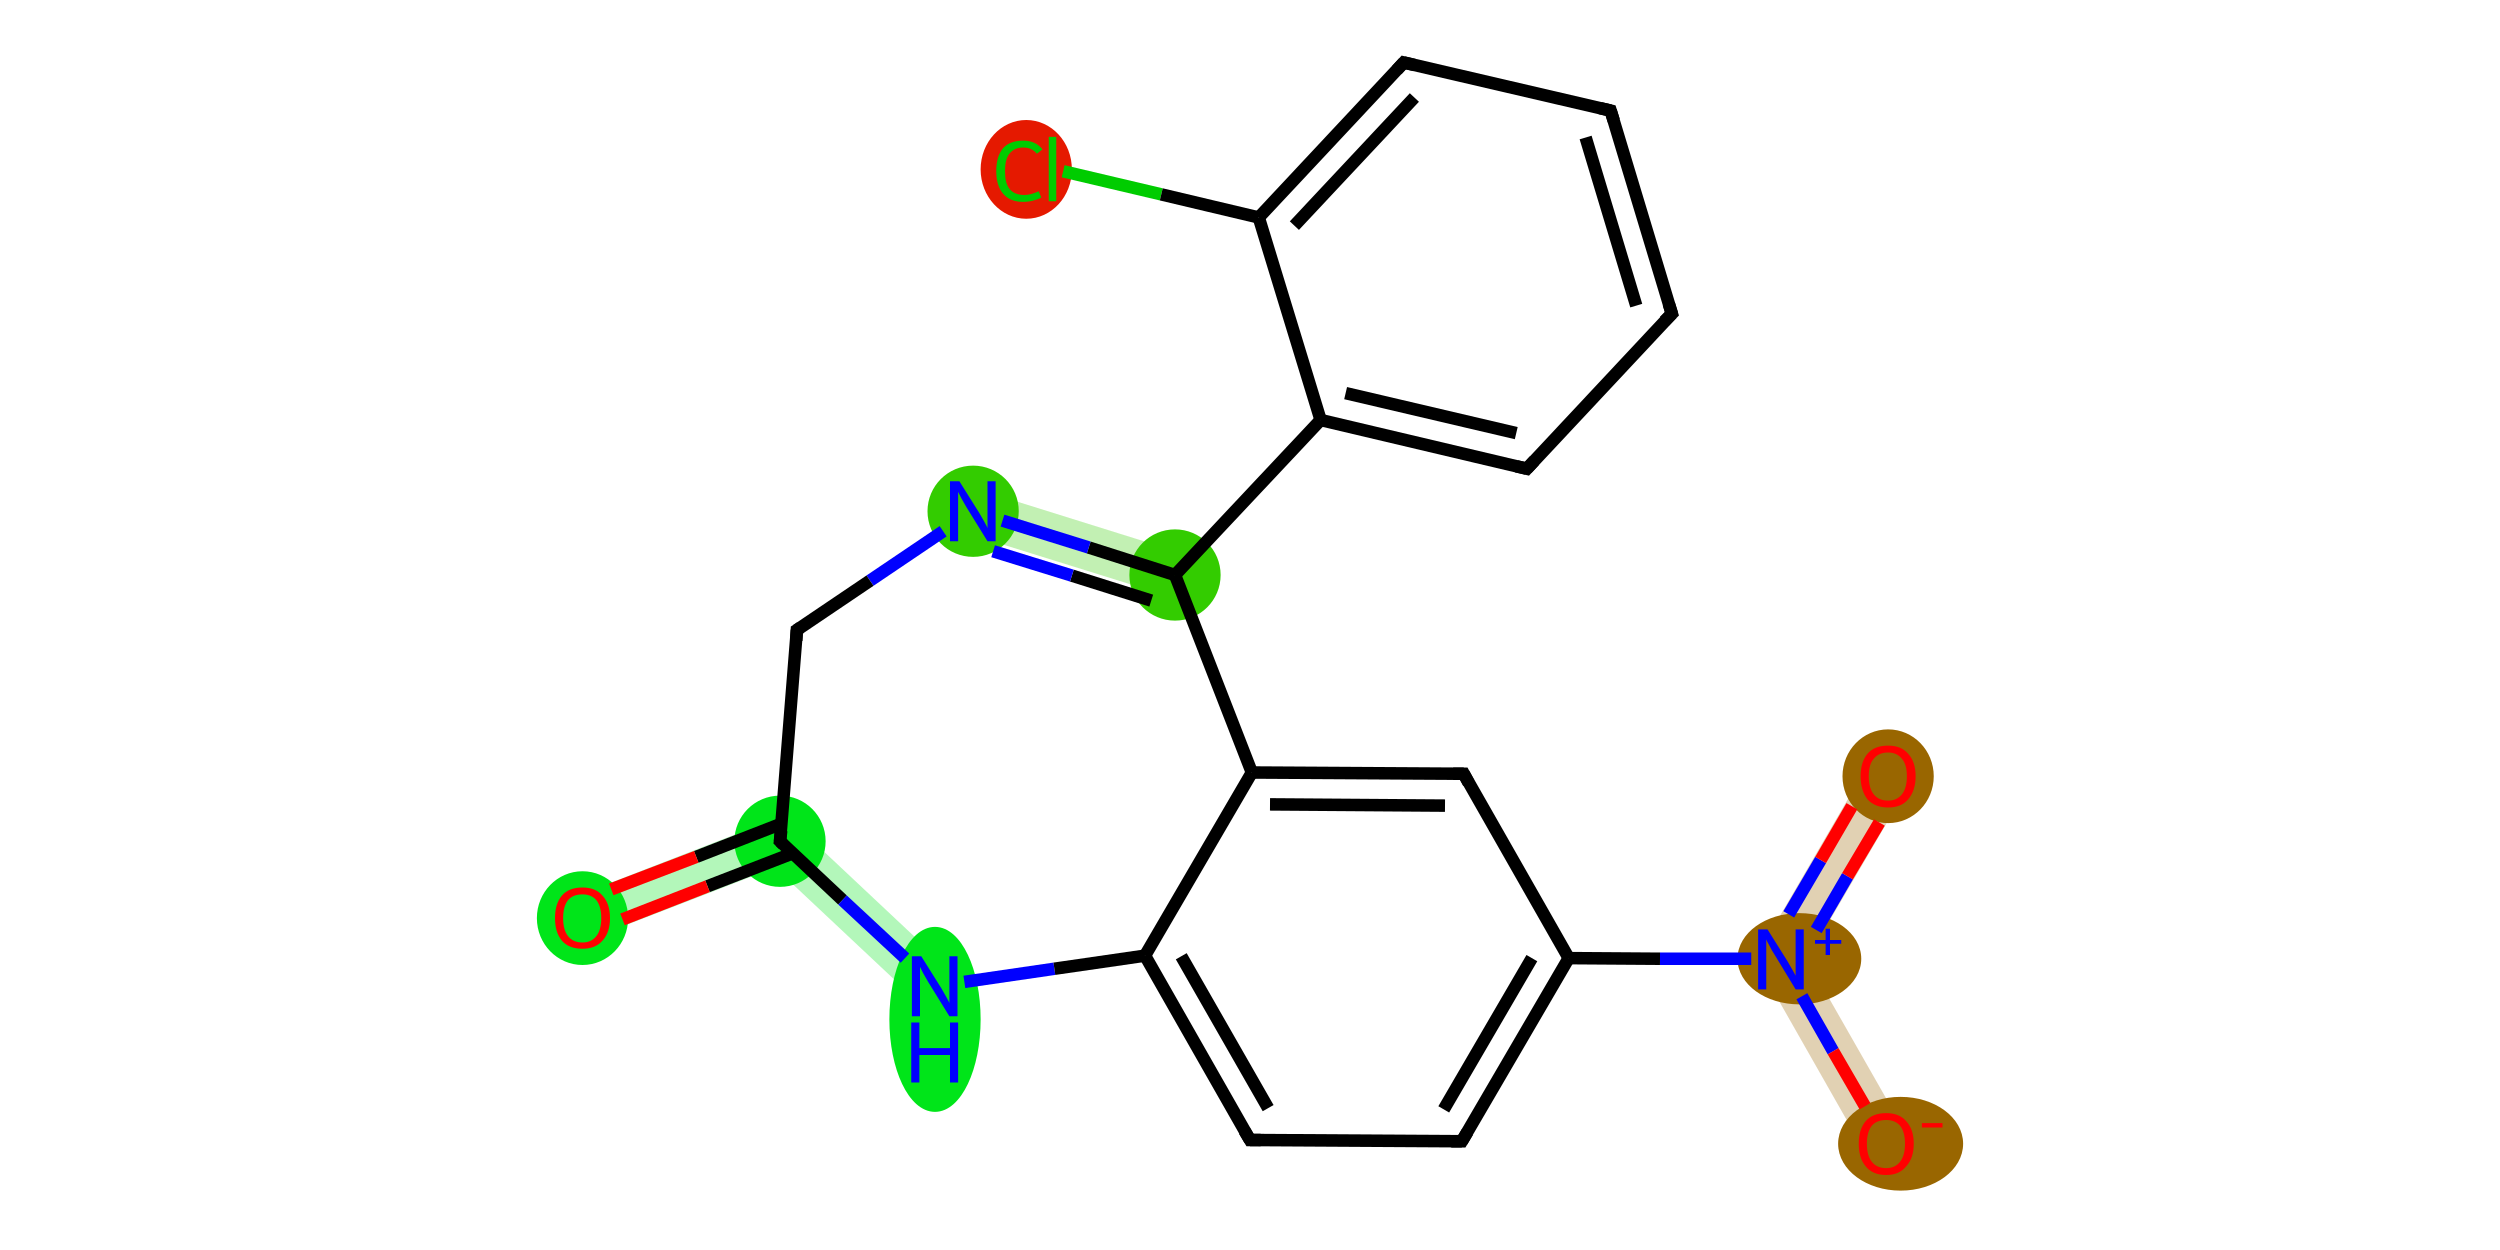 <?xml version='1.0' encoding='iso-8859-1'?>
<svg version='1.1' baseProfile='full'
              xmlns='http://www.w3.org/2000/svg'
                      xmlns:rdkit='http://www.rdkit.org/xml'
                      xmlns:xlink='http://www.w3.org/1999/xlink'
                  xml:space='preserve'
width='400px' height='200px' viewBox='0 0 400 200'>
<!-- END OF HEADER -->
<rect style='opacity:1.0;fill:#FFFFFF;stroke:none' width='400.0' height='200.0' x='0.0' y='0.0'> </rect>
<path class='bond-7 atom-7 atom-8' d='M 156.8,78.4 L 189.1,88.5 L 187.0,95.4 L 154.6,85.3 Z' style='fill:#33CC004C;fill-rule:evenodd;fill-opacity:0.3;stroke:#33CC004C;stroke-width:0.0px;stroke-linecap:butt;stroke-linejoin:miter;stroke-opacity:0.3;' />
<path class='bond-10 atom-10 atom-11' d='M 125.6,130.4 L 124.0,138.8 L 94.5,150.2 L 91.9,143.5 Z' style='fill:#00E5194C;fill-rule:evenodd;fill-opacity:0.3;stroke:#00E5194C;stroke-width:0.0px;stroke-linecap:butt;stroke-linejoin:miter;stroke-opacity:0.3;' />
<path class='bond-11 atom-10 atom-12' d='M 125.6,130.4 L 152.0,155.2 L 147.1,160.5 L 124.0,138.8 Z' style='fill:#00E5194C;fill-rule:evenodd;fill-opacity:0.3;stroke:#00E5194C;stroke-width:0.0px;stroke-linecap:butt;stroke-linejoin:miter;stroke-opacity:0.3;' />
<path class='bond-19 atom-19 atom-20' d='M 280.8,153.4 L 289.1,153.5 L 304.9,181.2 L 298.6,184.7 Z' style='fill:#9966004C;fill-rule:evenodd;fill-opacity:0.3;stroke:#9966004C;stroke-width:0.0px;stroke-linecap:butt;stroke-linejoin:miter;stroke-opacity:0.3;' />
<path class='bond-20 atom-19 atom-21' d='M 298.9,122.3 L 305.2,126.0 L 289.1,153.5 L 280.8,153.4 Z' style='fill:#9966004C;fill-rule:evenodd;fill-opacity:0.3;stroke:#9966004C;stroke-width:0.0px;stroke-linecap:butt;stroke-linejoin:miter;stroke-opacity:0.3;' />
<ellipse cx='164.2' cy='27.1' rx='6.8' ry='7.4' class='atom-0'  style='fill:#E519004C;fill-rule:evenodd;stroke:#E519004C;stroke-width:1.0px;stroke-linecap:butt;stroke-linejoin:miter;stroke-opacity:1' />
<ellipse cx='188.0' cy='92.0' rx='6.8' ry='6.8' class='atom-7'  style='fill:#33CC004C;fill-rule:evenodd;stroke:#33CC004C;stroke-width:1.0px;stroke-linecap:butt;stroke-linejoin:miter;stroke-opacity:1' />
<ellipse cx='155.7' cy='81.8' rx='6.8' ry='6.8' class='atom-8'  style='fill:#33CC004C;fill-rule:evenodd;stroke:#33CC004C;stroke-width:1.0px;stroke-linecap:butt;stroke-linejoin:miter;stroke-opacity:1' />
<ellipse cx='124.8' cy='134.6' rx='6.8' ry='6.8' class='atom-10'  style='fill:#00E5194C;fill-rule:evenodd;stroke:#00E5194C;stroke-width:1.0px;stroke-linecap:butt;stroke-linejoin:miter;stroke-opacity:1' />
<ellipse cx='93.2' cy='146.9' rx='6.8' ry='7.0' class='atom-11'  style='fill:#00E5194C;fill-rule:evenodd;stroke:#00E5194C;stroke-width:1.0px;stroke-linecap:butt;stroke-linejoin:miter;stroke-opacity:1' />
<ellipse cx='149.6' cy='163.1' rx='6.8' ry='14.3' class='atom-12'  style='fill:#00E5194C;fill-rule:evenodd;stroke:#00E5194C;stroke-width:1.0px;stroke-linecap:butt;stroke-linejoin:miter;stroke-opacity:1' />
<ellipse cx='287.9' cy='153.4' rx='9.4' ry='6.8' class='atom-19'  style='fill:#9966004C;fill-rule:evenodd;stroke:#9966004C;stroke-width:1.0px;stroke-linecap:butt;stroke-linejoin:miter;stroke-opacity:1' />
<ellipse cx='304.1' cy='183.0' rx='9.5' ry='7.0' class='atom-20'  style='fill:#9966004C;fill-rule:evenodd;stroke:#9966004C;stroke-width:1.0px;stroke-linecap:butt;stroke-linejoin:miter;stroke-opacity:1' />
<ellipse cx='302.1' cy='124.2' rx='6.8' ry='7.0' class='atom-21'  style='fill:#9966004C;fill-rule:evenodd;stroke:#9966004C;stroke-width:1.0px;stroke-linecap:butt;stroke-linejoin:miter;stroke-opacity:1' />
<path class='bond-0 atom-0 atom-1' d='M 170.1,27.4 L 185.8,31.1' style='fill:none;fill-rule:evenodd;stroke:#00CC00;stroke-width:2.0px;stroke-linecap:butt;stroke-linejoin:miter;stroke-opacity:1' />
<path class='bond-0 atom-0 atom-1' d='M 185.8,31.1 L 201.4,34.8' style='fill:none;fill-rule:evenodd;stroke:#000000;stroke-width:2.0px;stroke-linecap:butt;stroke-linejoin:miter;stroke-opacity:1' />
<path class='bond-1 atom-1 atom-2' d='M 201.4,34.8 L 224.6,10.0' style='fill:none;fill-rule:evenodd;stroke:#000000;stroke-width:2.0px;stroke-linecap:butt;stroke-linejoin:miter;stroke-opacity:1' />
<path class='bond-1 atom-1 atom-2' d='M 207.1,36.1 L 226.3,15.6' style='fill:none;fill-rule:evenodd;stroke:#000000;stroke-width:2.0px;stroke-linecap:butt;stroke-linejoin:miter;stroke-opacity:1' />
<path class='bond-2 atom-2 atom-3' d='M 224.6,10.0 L 257.7,17.7' style='fill:none;fill-rule:evenodd;stroke:#000000;stroke-width:2.0px;stroke-linecap:butt;stroke-linejoin:miter;stroke-opacity:1' />
<path class='bond-3 atom-3 atom-4' d='M 257.7,17.7 L 267.5,50.2' style='fill:none;fill-rule:evenodd;stroke:#000000;stroke-width:2.0px;stroke-linecap:butt;stroke-linejoin:miter;stroke-opacity:1' />
<path class='bond-3 atom-3 atom-4' d='M 253.7,22.0 L 261.8,48.9' style='fill:none;fill-rule:evenodd;stroke:#000000;stroke-width:2.0px;stroke-linecap:butt;stroke-linejoin:miter;stroke-opacity:1' />
<path class='bond-4 atom-4 atom-5' d='M 267.5,50.2 L 244.3,75.0' style='fill:none;fill-rule:evenodd;stroke:#000000;stroke-width:2.0px;stroke-linecap:butt;stroke-linejoin:miter;stroke-opacity:1' />
<path class='bond-5 atom-5 atom-6' d='M 244.3,75.0 L 211.3,67.2' style='fill:none;fill-rule:evenodd;stroke:#000000;stroke-width:2.0px;stroke-linecap:butt;stroke-linejoin:miter;stroke-opacity:1' />
<path class='bond-5 atom-5 atom-6' d='M 242.6,69.3 L 215.3,62.9' style='fill:none;fill-rule:evenodd;stroke:#000000;stroke-width:2.0px;stroke-linecap:butt;stroke-linejoin:miter;stroke-opacity:1' />
<path class='bond-6 atom-6 atom-7' d='M 211.3,67.2 L 188.0,92.0' style='fill:none;fill-rule:evenodd;stroke:#000000;stroke-width:2.0px;stroke-linecap:butt;stroke-linejoin:miter;stroke-opacity:1' />
<path class='bond-7 atom-7 atom-8' d='M 188.0,92.0 L 174.2,87.6' style='fill:none;fill-rule:evenodd;stroke:#000000;stroke-width:2.0px;stroke-linecap:butt;stroke-linejoin:miter;stroke-opacity:1' />
<path class='bond-7 atom-7 atom-8' d='M 174.2,87.6 L 160.4,83.3' style='fill:none;fill-rule:evenodd;stroke:#0000FF;stroke-width:2.0px;stroke-linecap:butt;stroke-linejoin:miter;stroke-opacity:1' />
<path class='bond-7 atom-7 atom-8' d='M 184.2,96.1 L 171.5,92.1' style='fill:none;fill-rule:evenodd;stroke:#000000;stroke-width:2.0px;stroke-linecap:butt;stroke-linejoin:miter;stroke-opacity:1' />
<path class='bond-7 atom-7 atom-8' d='M 171.5,92.1 L 158.9,88.2' style='fill:none;fill-rule:evenodd;stroke:#0000FF;stroke-width:2.0px;stroke-linecap:butt;stroke-linejoin:miter;stroke-opacity:1' />
<path class='bond-8 atom-8 atom-9' d='M 150.9,85.0 L 139.2,92.9' style='fill:none;fill-rule:evenodd;stroke:#0000FF;stroke-width:2.0px;stroke-linecap:butt;stroke-linejoin:miter;stroke-opacity:1' />
<path class='bond-8 atom-8 atom-9' d='M 139.2,92.9 L 127.5,100.8' style='fill:none;fill-rule:evenodd;stroke:#000000;stroke-width:2.0px;stroke-linecap:butt;stroke-linejoin:miter;stroke-opacity:1' />
<path class='bond-9 atom-9 atom-10' d='M 127.5,100.8 L 124.8,134.6' style='fill:none;fill-rule:evenodd;stroke:#000000;stroke-width:2.0px;stroke-linecap:butt;stroke-linejoin:miter;stroke-opacity:1' />
<path class='bond-10 atom-10 atom-11' d='M 125.0,131.8 L 111.4,137.1' style='fill:none;fill-rule:evenodd;stroke:#000000;stroke-width:2.0px;stroke-linecap:butt;stroke-linejoin:miter;stroke-opacity:1' />
<path class='bond-10 atom-10 atom-11' d='M 111.4,137.1 L 97.8,142.3' style='fill:none;fill-rule:evenodd;stroke:#FF0000;stroke-width:2.0px;stroke-linecap:butt;stroke-linejoin:miter;stroke-opacity:1' />
<path class='bond-10 atom-10 atom-11' d='M 126.9,136.5 L 113.2,141.8' style='fill:none;fill-rule:evenodd;stroke:#000000;stroke-width:2.0px;stroke-linecap:butt;stroke-linejoin:miter;stroke-opacity:1' />
<path class='bond-10 atom-10 atom-11' d='M 113.2,141.8 L 99.6,147.1' style='fill:none;fill-rule:evenodd;stroke:#FF0000;stroke-width:2.0px;stroke-linecap:butt;stroke-linejoin:miter;stroke-opacity:1' />
<path class='bond-11 atom-10 atom-12' d='M 124.8,134.6 L 134.8,144.0' style='fill:none;fill-rule:evenodd;stroke:#000000;stroke-width:2.0px;stroke-linecap:butt;stroke-linejoin:miter;stroke-opacity:1' />
<path class='bond-11 atom-10 atom-12' d='M 134.8,144.0 L 144.8,153.3' style='fill:none;fill-rule:evenodd;stroke:#0000FF;stroke-width:2.0px;stroke-linecap:butt;stroke-linejoin:miter;stroke-opacity:1' />
<path class='bond-12 atom-12 atom-13' d='M 154.3,157.1 L 168.7,155.0' style='fill:none;fill-rule:evenodd;stroke:#0000FF;stroke-width:2.0px;stroke-linecap:butt;stroke-linejoin:miter;stroke-opacity:1' />
<path class='bond-12 atom-12 atom-13' d='M 168.7,155.0 L 183.2,152.9' style='fill:none;fill-rule:evenodd;stroke:#000000;stroke-width:2.0px;stroke-linecap:butt;stroke-linejoin:miter;stroke-opacity:1' />
<path class='bond-13 atom-13 atom-14' d='M 183.2,152.9 L 200.0,182.4' style='fill:none;fill-rule:evenodd;stroke:#000000;stroke-width:2.0px;stroke-linecap:butt;stroke-linejoin:miter;stroke-opacity:1' />
<path class='bond-13 atom-13 atom-14' d='M 189.0,153.0 L 202.9,177.3' style='fill:none;fill-rule:evenodd;stroke:#000000;stroke-width:2.0px;stroke-linecap:butt;stroke-linejoin:miter;stroke-opacity:1' />
<path class='bond-14 atom-14 atom-15' d='M 200.0,182.4 L 233.9,182.6' style='fill:none;fill-rule:evenodd;stroke:#000000;stroke-width:2.0px;stroke-linecap:butt;stroke-linejoin:miter;stroke-opacity:1' />
<path class='bond-15 atom-15 atom-16' d='M 233.9,182.6 L 251.0,153.3' style='fill:none;fill-rule:evenodd;stroke:#000000;stroke-width:2.0px;stroke-linecap:butt;stroke-linejoin:miter;stroke-opacity:1' />
<path class='bond-15 atom-15 atom-16' d='M 231.0,177.5 L 245.1,153.3' style='fill:none;fill-rule:evenodd;stroke:#000000;stroke-width:2.0px;stroke-linecap:butt;stroke-linejoin:miter;stroke-opacity:1' />
<path class='bond-16 atom-16 atom-17' d='M 251.0,153.3 L 234.2,123.8' style='fill:none;fill-rule:evenodd;stroke:#000000;stroke-width:2.0px;stroke-linecap:butt;stroke-linejoin:miter;stroke-opacity:1' />
<path class='bond-17 atom-17 atom-18' d='M 234.2,123.8 L 200.3,123.6' style='fill:none;fill-rule:evenodd;stroke:#000000;stroke-width:2.0px;stroke-linecap:butt;stroke-linejoin:miter;stroke-opacity:1' />
<path class='bond-17 atom-17 atom-18' d='M 231.2,128.9 L 203.2,128.7' style='fill:none;fill-rule:evenodd;stroke:#000000;stroke-width:2.0px;stroke-linecap:butt;stroke-linejoin:miter;stroke-opacity:1' />
<path class='bond-18 atom-16 atom-19' d='M 251.0,153.3 L 265.6,153.4' style='fill:none;fill-rule:evenodd;stroke:#000000;stroke-width:2.0px;stroke-linecap:butt;stroke-linejoin:miter;stroke-opacity:1' />
<path class='bond-18 atom-16 atom-19' d='M 265.6,153.4 L 280.2,153.4' style='fill:none;fill-rule:evenodd;stroke:#0000FF;stroke-width:2.0px;stroke-linecap:butt;stroke-linejoin:miter;stroke-opacity:1' />
<path class='bond-19 atom-19 atom-20' d='M 288.3,159.4 L 293.3,168.2' style='fill:none;fill-rule:evenodd;stroke:#0000FF;stroke-width:2.0px;stroke-linecap:butt;stroke-linejoin:miter;stroke-opacity:1' />
<path class='bond-19 atom-19 atom-20' d='M 293.3,168.2 L 298.4,177.0' style='fill:none;fill-rule:evenodd;stroke:#FF0000;stroke-width:2.0px;stroke-linecap:butt;stroke-linejoin:miter;stroke-opacity:1' />
<path class='bond-20 atom-19 atom-21' d='M 290.6,148.8 L 295.6,140.2' style='fill:none;fill-rule:evenodd;stroke:#0000FF;stroke-width:2.0px;stroke-linecap:butt;stroke-linejoin:miter;stroke-opacity:1' />
<path class='bond-20 atom-19 atom-21' d='M 295.6,140.2 L 300.7,131.6' style='fill:none;fill-rule:evenodd;stroke:#FF0000;stroke-width:2.0px;stroke-linecap:butt;stroke-linejoin:miter;stroke-opacity:1' />
<path class='bond-20 atom-19 atom-21' d='M 286.2,146.3 L 291.3,137.6' style='fill:none;fill-rule:evenodd;stroke:#0000FF;stroke-width:2.0px;stroke-linecap:butt;stroke-linejoin:miter;stroke-opacity:1' />
<path class='bond-20 atom-19 atom-21' d='M 291.3,137.6 L 296.3,129.0' style='fill:none;fill-rule:evenodd;stroke:#FF0000;stroke-width:2.0px;stroke-linecap:butt;stroke-linejoin:miter;stroke-opacity:1' />
<path class='bond-21 atom-6 atom-1' d='M 211.3,67.2 L 201.4,34.8' style='fill:none;fill-rule:evenodd;stroke:#000000;stroke-width:2.0px;stroke-linecap:butt;stroke-linejoin:miter;stroke-opacity:1' />
<path class='bond-22 atom-18 atom-7' d='M 200.3,123.6 L 188.0,92.0' style='fill:none;fill-rule:evenodd;stroke:#000000;stroke-width:2.0px;stroke-linecap:butt;stroke-linejoin:miter;stroke-opacity:1' />
<path class='bond-23 atom-18 atom-13' d='M 200.3,123.6 L 183.2,152.9' style='fill:none;fill-rule:evenodd;stroke:#000000;stroke-width:2.0px;stroke-linecap:butt;stroke-linejoin:miter;stroke-opacity:1' />
<path d='M 223.5,11.2 L 224.6,10.0 L 226.3,10.4' style='fill:none;stroke:#000000;stroke-width:2.0px;stroke-linecap:butt;stroke-linejoin:miter;stroke-opacity:1;' />
<path d='M 256.0,17.3 L 257.7,17.7 L 258.2,19.3' style='fill:none;stroke:#000000;stroke-width:2.0px;stroke-linecap:butt;stroke-linejoin:miter;stroke-opacity:1;' />
<path d='M 267.0,48.6 L 267.5,50.2 L 266.3,51.4' style='fill:none;stroke:#000000;stroke-width:2.0px;stroke-linecap:butt;stroke-linejoin:miter;stroke-opacity:1;' />
<path d='M 245.5,73.7 L 244.3,75.0 L 242.6,74.6' style='fill:none;stroke:#000000;stroke-width:2.0px;stroke-linecap:butt;stroke-linejoin:miter;stroke-opacity:1;' />
<path d='M 128.1,100.4 L 127.5,100.8 L 127.4,102.5' style='fill:none;stroke:#000000;stroke-width:2.0px;stroke-linecap:butt;stroke-linejoin:miter;stroke-opacity:1;' />
<path d='M 125.0,132.9 L 124.8,134.6 L 125.3,135.1' style='fill:none;stroke:#000000;stroke-width:2.0px;stroke-linecap:butt;stroke-linejoin:miter;stroke-opacity:1;' />
<path d='M 199.1,180.9 L 200.0,182.4 L 201.7,182.4' style='fill:none;stroke:#000000;stroke-width:2.0px;stroke-linecap:butt;stroke-linejoin:miter;stroke-opacity:1;' />
<path d='M 232.2,182.6 L 233.9,182.6 L 234.8,181.1' style='fill:none;stroke:#000000;stroke-width:2.0px;stroke-linecap:butt;stroke-linejoin:miter;stroke-opacity:1;' />
<path d='M 235.0,125.3 L 234.2,123.8 L 232.5,123.8' style='fill:none;stroke:#000000;stroke-width:2.0px;stroke-linecap:butt;stroke-linejoin:miter;stroke-opacity:1;' />
<path class='atom-0' d='M 159.4 27.4
Q 159.4 25.0, 160.5 23.7
Q 161.6 22.5, 163.7 22.5
Q 165.7 22.5, 166.8 23.9
L 165.9 24.6
Q 165.1 23.6, 163.7 23.6
Q 162.3 23.6, 161.5 24.6
Q 160.8 25.5, 160.8 27.4
Q 160.8 29.3, 161.5 30.2
Q 162.3 31.2, 163.9 31.2
Q 164.9 31.2, 166.2 30.6
L 166.6 31.6
Q 166.1 31.9, 165.3 32.1
Q 164.5 32.3, 163.7 32.3
Q 161.6 32.3, 160.5 31.0
Q 159.4 29.7, 159.4 27.4
' fill='#00CC00'/>
<path class='atom-0' d='M 167.8 21.9
L 169.0 21.9
L 169.0 32.2
L 167.8 32.2
L 167.8 21.9
' fill='#00CC00'/>
<path class='atom-8' d='M 153.5 77.0
L 156.7 82.1
Q 157.0 82.6, 157.5 83.5
Q 158.0 84.4, 158.0 84.5
L 158.0 77.0
L 159.3 77.0
L 159.3 86.6
L 158.0 86.6
L 154.6 81.1
Q 154.2 80.4, 153.8 79.7
Q 153.4 78.9, 153.3 78.7
L 153.3 86.6
L 152.0 86.6
L 152.0 77.0
L 153.5 77.0
' fill='#0000FF'/>
<path class='atom-11' d='M 88.8 146.9
Q 88.8 144.6, 89.9 143.3
Q 91.0 142.0, 93.2 142.0
Q 95.3 142.0, 96.4 143.3
Q 97.6 144.6, 97.6 146.9
Q 97.6 149.2, 96.4 150.5
Q 95.3 151.8, 93.2 151.8
Q 91.0 151.8, 89.9 150.5
Q 88.8 149.2, 88.8 146.9
M 93.2 150.8
Q 94.6 150.8, 95.4 149.8
Q 96.2 148.8, 96.2 146.9
Q 96.2 145.0, 95.4 144.0
Q 94.6 143.1, 93.2 143.1
Q 91.7 143.1, 90.9 144.0
Q 90.1 145.0, 90.1 146.9
Q 90.1 148.8, 90.9 149.8
Q 91.7 150.8, 93.2 150.8
' fill='#FF0000'/>
<path class='atom-12' d='M 147.4 153.0
L 150.6 158.1
Q 150.9 158.6, 151.4 159.5
Q 151.9 160.4, 151.9 160.5
L 151.9 153.0
L 153.2 153.0
L 153.2 162.6
L 151.9 162.6
L 148.5 157.1
Q 148.1 156.4, 147.7 155.7
Q 147.3 154.9, 147.2 154.7
L 147.2 162.6
L 145.9 162.6
L 145.9 153.0
L 147.4 153.0
' fill='#0000FF'/>
<path class='atom-12' d='M 145.8 163.6
L 147.1 163.6
L 147.1 167.7
L 152.0 167.7
L 152.0 163.6
L 153.3 163.6
L 153.3 173.2
L 152.0 173.2
L 152.0 168.8
L 147.1 168.8
L 147.1 173.2
L 145.8 173.2
L 145.8 163.6
' fill='#0000FF'/>
<path class='atom-19' d='M 282.8 148.7
L 286.0 153.8
Q 286.3 154.3, 286.8 155.2
Q 287.3 156.1, 287.3 156.1
L 287.3 148.7
L 288.6 148.7
L 288.6 158.3
L 287.3 158.3
L 283.9 152.7
Q 283.5 152.1, 283.1 151.3
Q 282.7 150.6, 282.6 150.3
L 282.6 158.3
L 281.3 158.3
L 281.3 148.7
L 282.8 148.7
' fill='#0000FF'/>
<path class='atom-19' d='M 290.4 150.4
L 292.1 150.4
L 292.1 148.6
L 292.8 148.6
L 292.8 150.4
L 294.6 150.4
L 294.6 151.0
L 292.8 151.0
L 292.8 152.8
L 292.1 152.8
L 292.1 151.0
L 290.4 151.0
L 290.4 150.4
' fill='#0000FF'/>
<path class='atom-20' d='M 297.4 183.0
Q 297.4 180.7, 298.5 179.4
Q 299.6 178.1, 301.8 178.1
Q 303.9 178.1, 305.0 179.4
Q 306.2 180.7, 306.2 183.0
Q 306.2 185.3, 305.0 186.6
Q 303.9 188.0, 301.8 188.0
Q 299.6 188.0, 298.5 186.6
Q 297.4 185.3, 297.4 183.0
M 301.8 186.9
Q 303.2 186.9, 304.0 185.9
Q 304.8 184.9, 304.8 183.0
Q 304.8 181.1, 304.0 180.1
Q 303.2 179.2, 301.8 179.2
Q 300.3 179.2, 299.5 180.1
Q 298.7 181.1, 298.7 183.0
Q 298.7 184.9, 299.5 185.9
Q 300.3 186.9, 301.8 186.9
' fill='#FF0000'/>
<path class='atom-20' d='M 307.5 179.7
L 310.8 179.7
L 310.8 180.4
L 307.5 180.4
L 307.5 179.7
' fill='#FF0000'/>
<path class='atom-21' d='M 297.7 124.2
Q 297.7 121.9, 298.8 120.6
Q 299.9 119.3, 302.1 119.3
Q 304.2 119.3, 305.3 120.6
Q 306.5 121.9, 306.5 124.2
Q 306.5 126.5, 305.3 127.9
Q 304.2 129.2, 302.1 129.2
Q 300.0 129.2, 298.8 127.9
Q 297.7 126.5, 297.7 124.2
M 302.1 128.1
Q 303.5 128.1, 304.3 127.1
Q 305.1 126.1, 305.1 124.2
Q 305.1 122.3, 304.3 121.4
Q 303.5 120.4, 302.1 120.4
Q 300.6 120.4, 299.8 121.4
Q 299.0 122.3, 299.0 124.2
Q 299.0 126.1, 299.8 127.1
Q 300.6 128.1, 302.1 128.1
' fill='#FF0000'/>
</svg>
